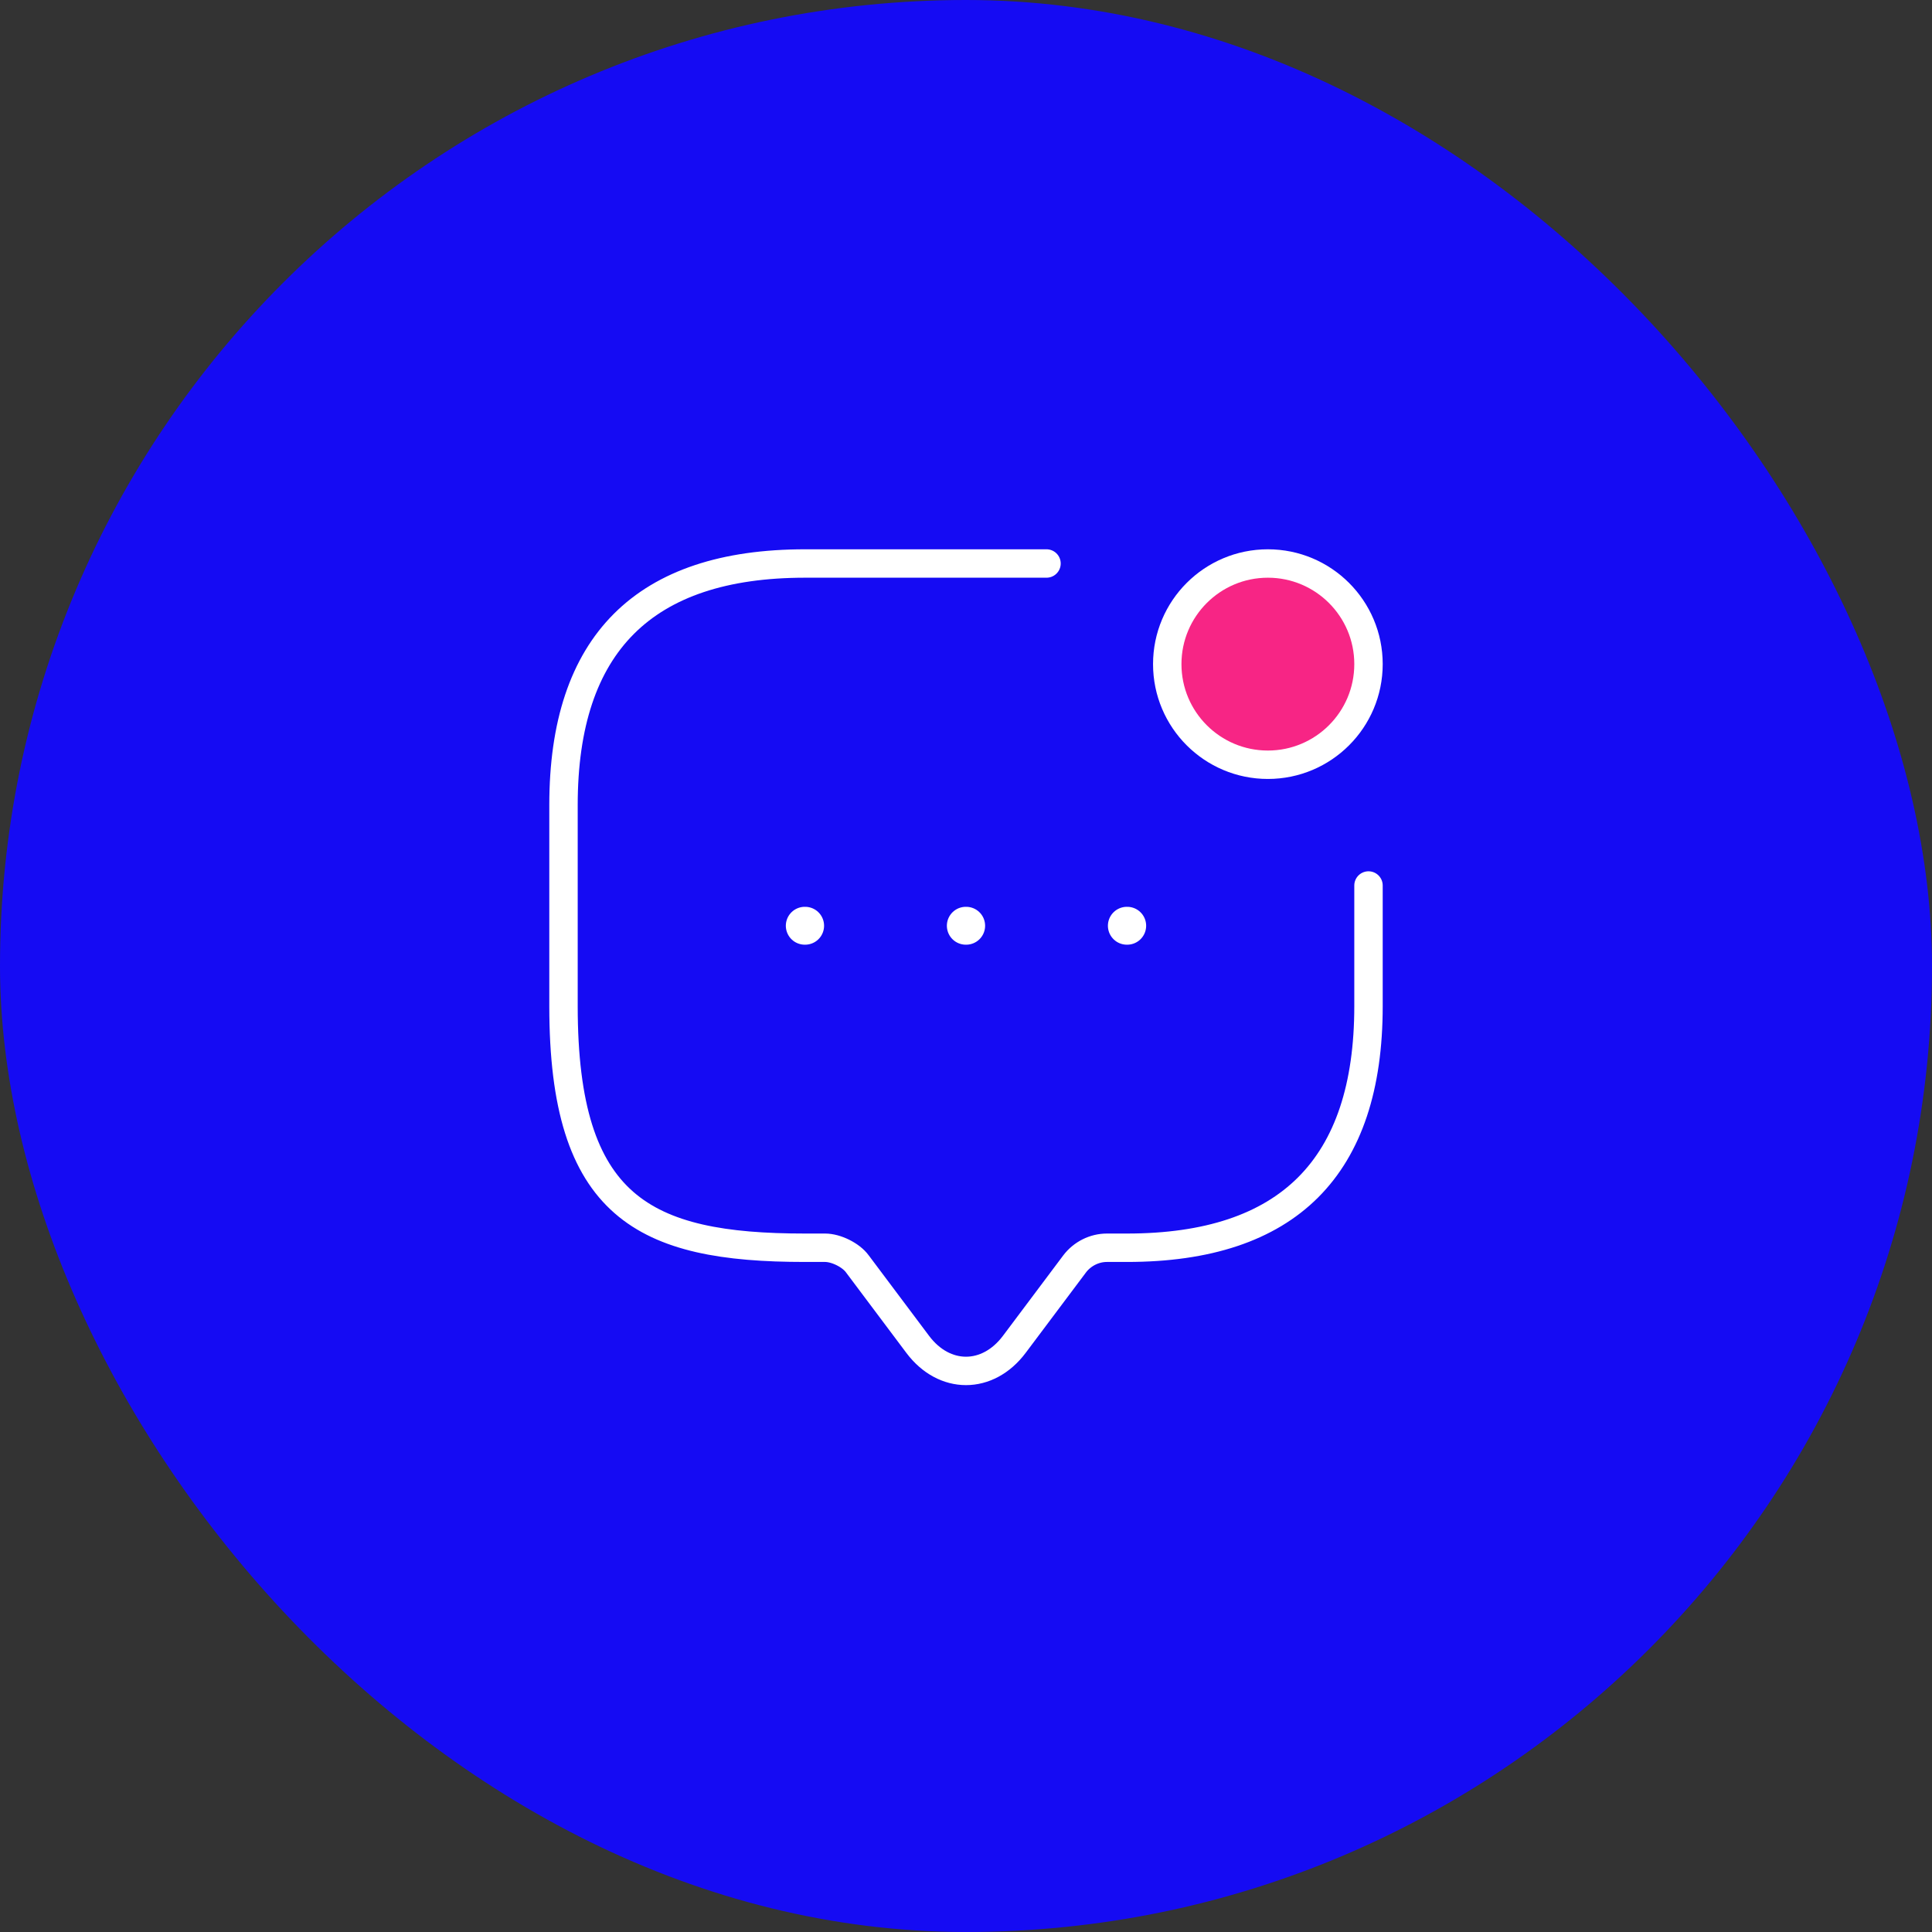 <svg width="102" height="102" viewBox="0 0 102 102" fill="none" xmlns="http://www.w3.org/2000/svg">
<rect x="0" y="0" width="102" height="102" fill="#333333" stroke="none"/>
<rect width="102" height="102" rx="51" fill="#150BF3"/>
<path d="M72.25 46.75V53.125C72.25 61.625 68 65.875 59.5 65.875H58.438C57.779 65.875 57.141 66.194 56.737 66.725L53.55 70.975C52.148 72.845 49.852 72.845 48.45 70.975L45.263 66.725C44.922 66.257 44.136 65.875 43.562 65.875H42.5C34 65.875 29.75 63.75 29.75 53.125V42.5C29.75 34 34 29.75 42.5 29.75H55.25" stroke="white" stroke-width="1.5" stroke-miterlimit="10" stroke-linecap="round" stroke-linejoin="round"/>
<path d="M66.938 40.375C69.871 40.375 72.25 37.996 72.25 35.062C72.25 32.129 69.871 29.75 66.938 29.75C64.004 29.75 61.625 32.129 61.625 35.062C61.625 37.996 64.004 40.375 66.938 40.375Z" fill="#F72585" stroke="white" stroke-width="1.5" stroke-linecap="round" stroke-linejoin="round"/>
<path d="M59.492 48.875H59.511" stroke="white" stroke-width="2" stroke-linecap="round" stroke-linejoin="round"/>
<path d="M50.99 48.875H51.009" stroke="white" stroke-width="2" stroke-linecap="round" stroke-linejoin="round"/>
<path d="M42.488 48.875H42.507" stroke="white" stroke-width="2" stroke-linecap="round" stroke-linejoin="round"/>
</svg>
